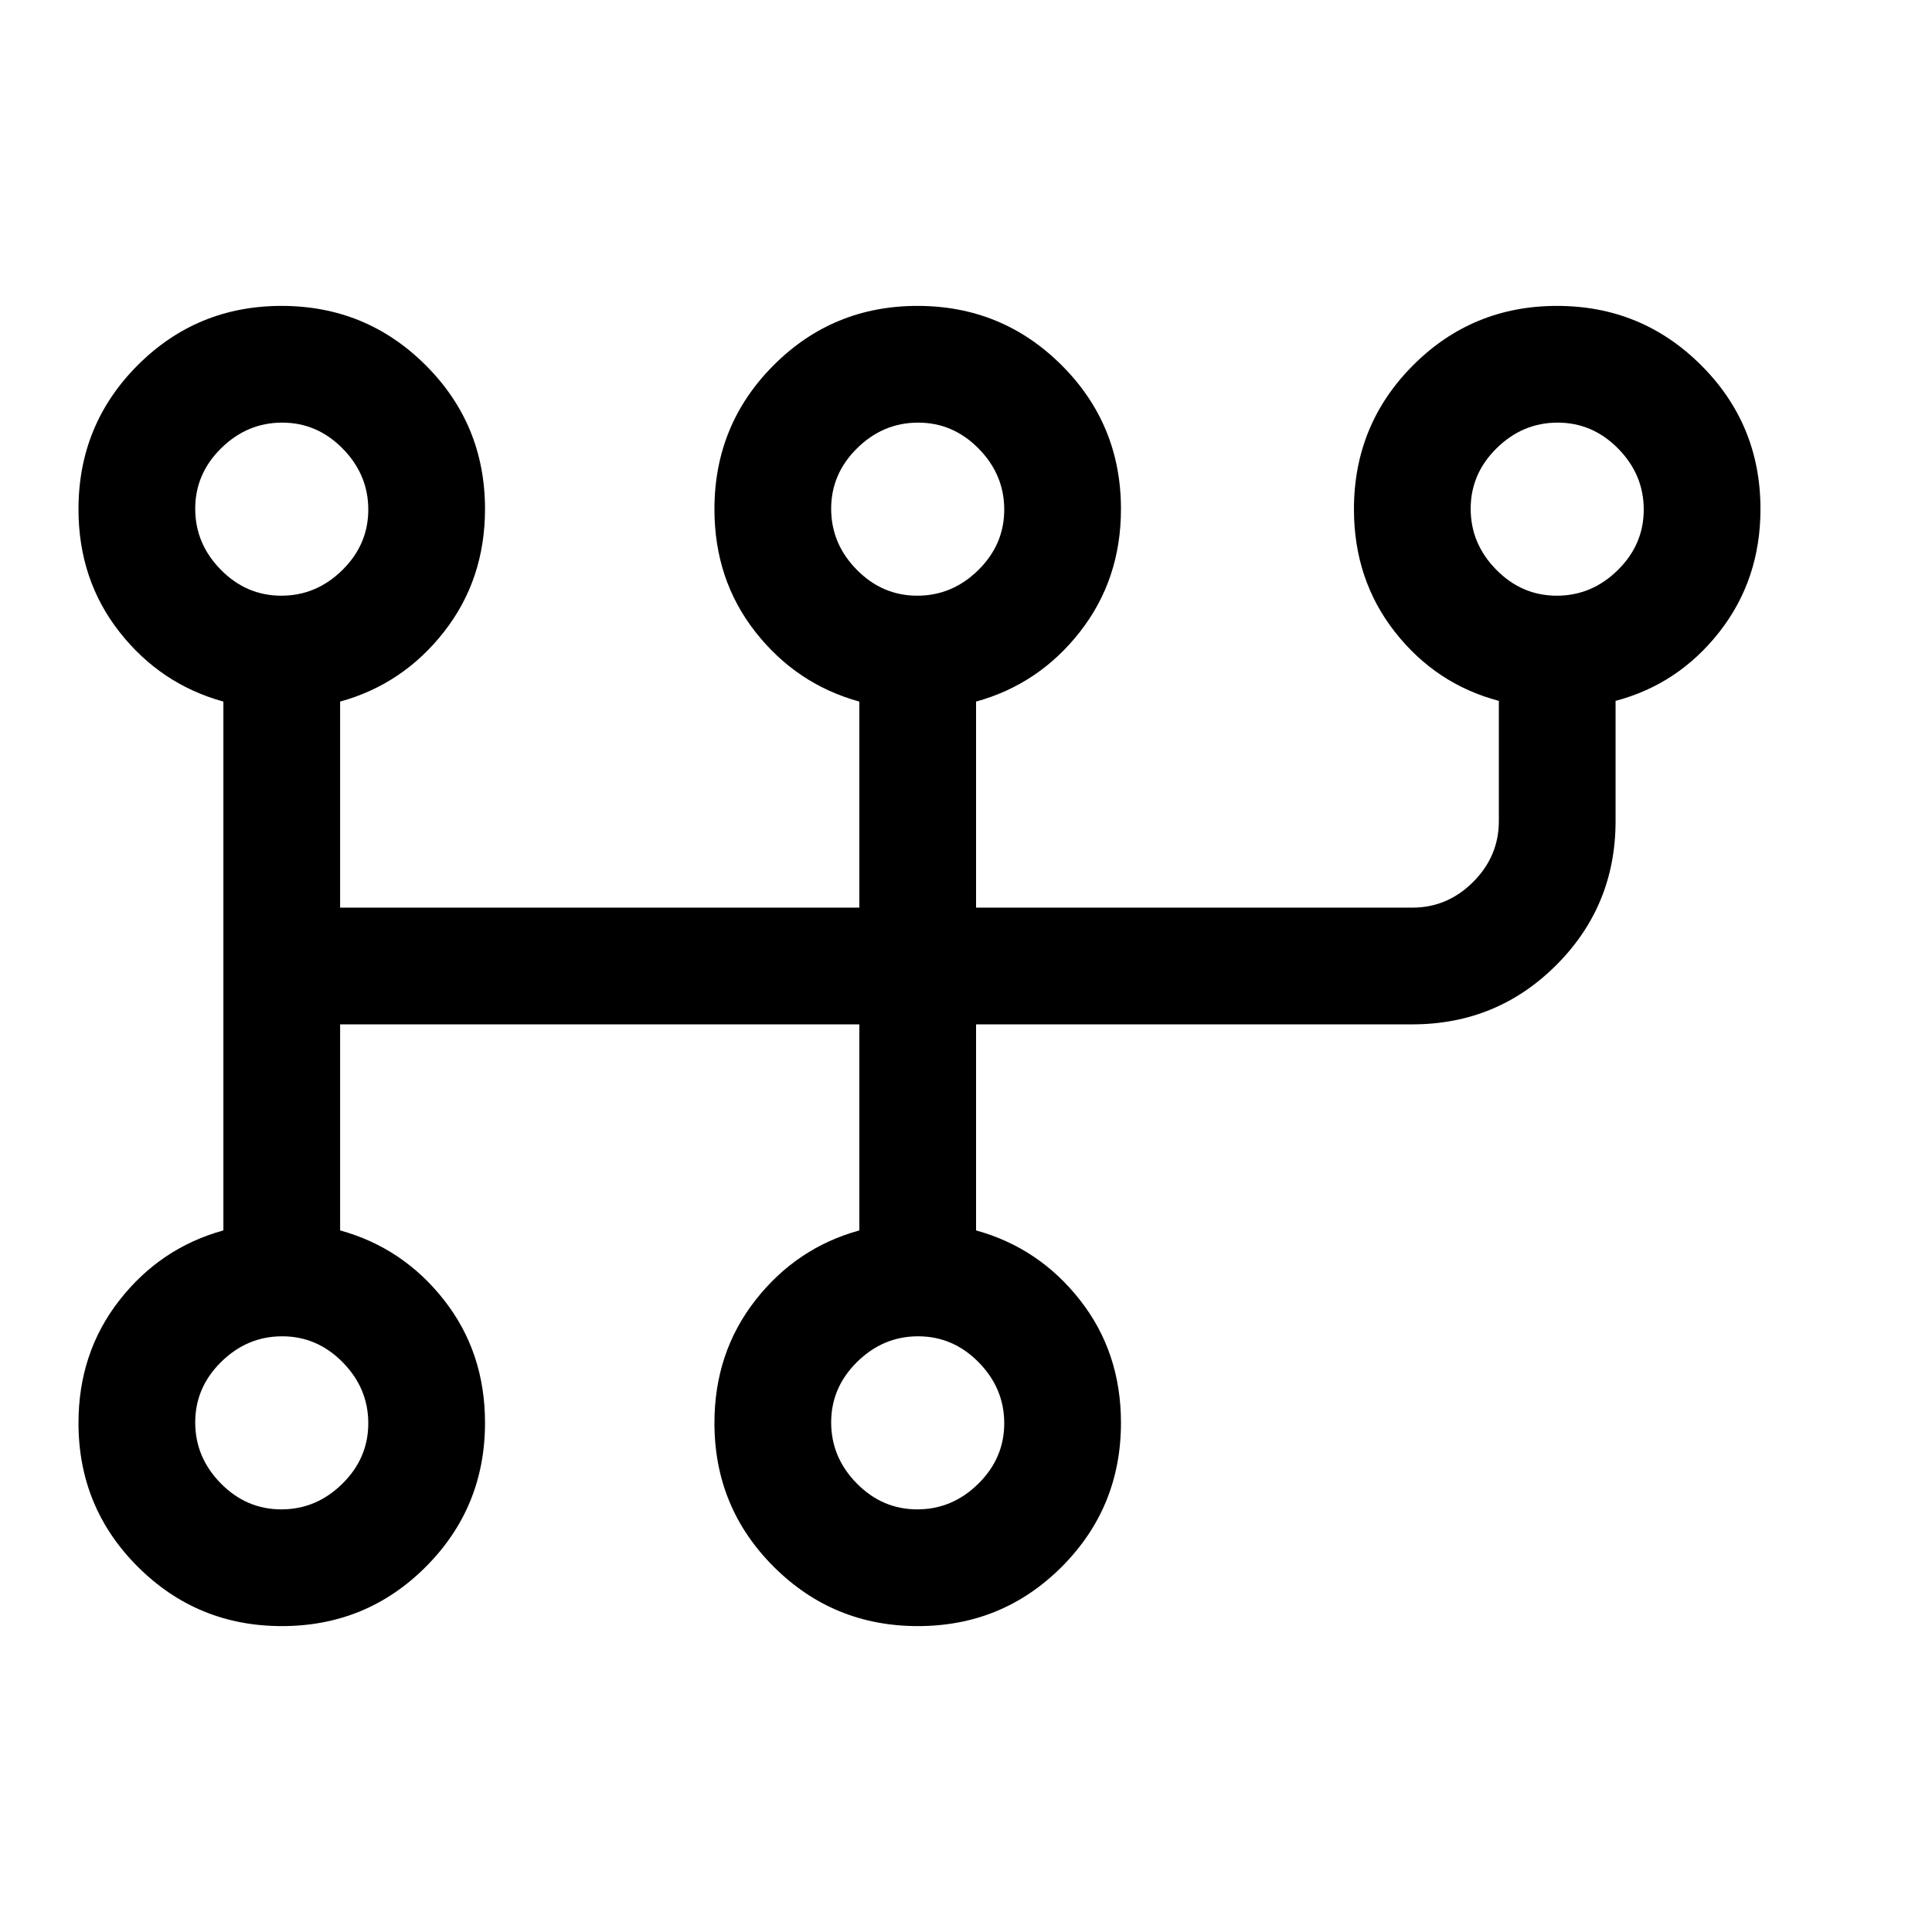 <svg xmlns="http://www.w3.org/2000/svg" height="20" viewBox="0 -960 960 960" width="20"><path d="M140.09-152q-42.045 0-71.568-29.436Q39-210.872 39-252.924q0-34.999 20.384-61.037Q79.77-340 111-348.615v-262.77Q79.769-620 59.384-645.959 39-671.918 39-706.967q0-42.116 29.432-71.575Q97.864-808 139.909-808q42.046 0 71.569 29.436Q241-749.128 241-707.076q0 34.999-20.385 61.037Q200.231-620 169-611.385V-509h258v-102.385q-31.231-8.615-51.616-34.574Q355-671.918 355-706.967q0-42.116 29.432-71.575Q413.864-808 455.91-808q42.045 0 71.568 29.436Q557-749.128 557-707.076q0 34.999-20.385 61.037Q516.231-620 485-611.385V-509h216.769q17.468 0 30.234-12.766 12.766-12.767 12.766-30.234v-59.741q-31.231-8.259-51.615-34.218-20.385-25.959-20.385-61.008 0-42.116 29.432-71.575Q731.633-808 773.679-808q42.045 0 71.568 29.436 29.522 29.436 29.522 71.488 0 34.999-20.384 61.037Q834-620 802.769-611.741V-552q0 42.083-29.458 71.542Q743.853-451 701.769-451H485v102.385q31.231 8.615 51.615 34.574Q557-288.082 557-253.033q0 42.117-29.432 71.575Q498.136-152 456.09-152q-42.045 0-71.568-29.436Q355-210.872 355-252.924q0-34.999 20.384-61.037Q395.769-340 427-348.615V-451H169v102.385q31.231 8.615 51.615 34.574Q241-288.082 241-253.033q0 42.117-29.432 71.575Q182.136-152 140.09-152Zm-.301-58q17.378 0 30.295-12.706Q183-235.412 183-252.789q0-17.378-12.706-30.294Q157.588-296 140.21-296q-17.377 0-30.294 12.706Q97-270.588 97-253.21q0 17.377 12.706 30.294Q122.412-210 139.789-210Zm0-454q17.378 0 30.295-12.706Q183-689.412 183-706.79q0-17.377-12.706-30.294Q157.588-750 140.21-750q-17.377 0-30.294 12.706Q97-724.588 97-707.211q0 17.378 12.706 30.294Q122.412-664 139.789-664Zm316 454q17.378 0 30.295-12.706Q499-235.412 499-252.789q0-17.378-12.706-30.294Q473.588-296 456.211-296q-17.378 0-30.295 12.706Q413-270.588 413-253.21q0 17.377 12.706 30.294Q438.412-210 455.789-210Zm0-454q17.378 0 30.295-12.706Q499-689.412 499-706.79q0-17.377-12.706-30.294Q473.588-750 456.211-750q-17.378 0-30.295 12.706Q413-724.588 413-707.211q0 17.378 12.706 30.294Q438.412-664 455.789-664Zm317.77 0q17.378 0 30.294-12.706t12.916-30.084q0-17.377-12.706-30.294Q791.358-750 773.98-750t-30.294 12.706q-12.917 12.706-12.917 30.083 0 17.378 12.706 30.294Q756.181-664 773.559-664ZM140-253Zm0-454Zm316 454Zm0-454Zm317.769 0Z"/></svg>